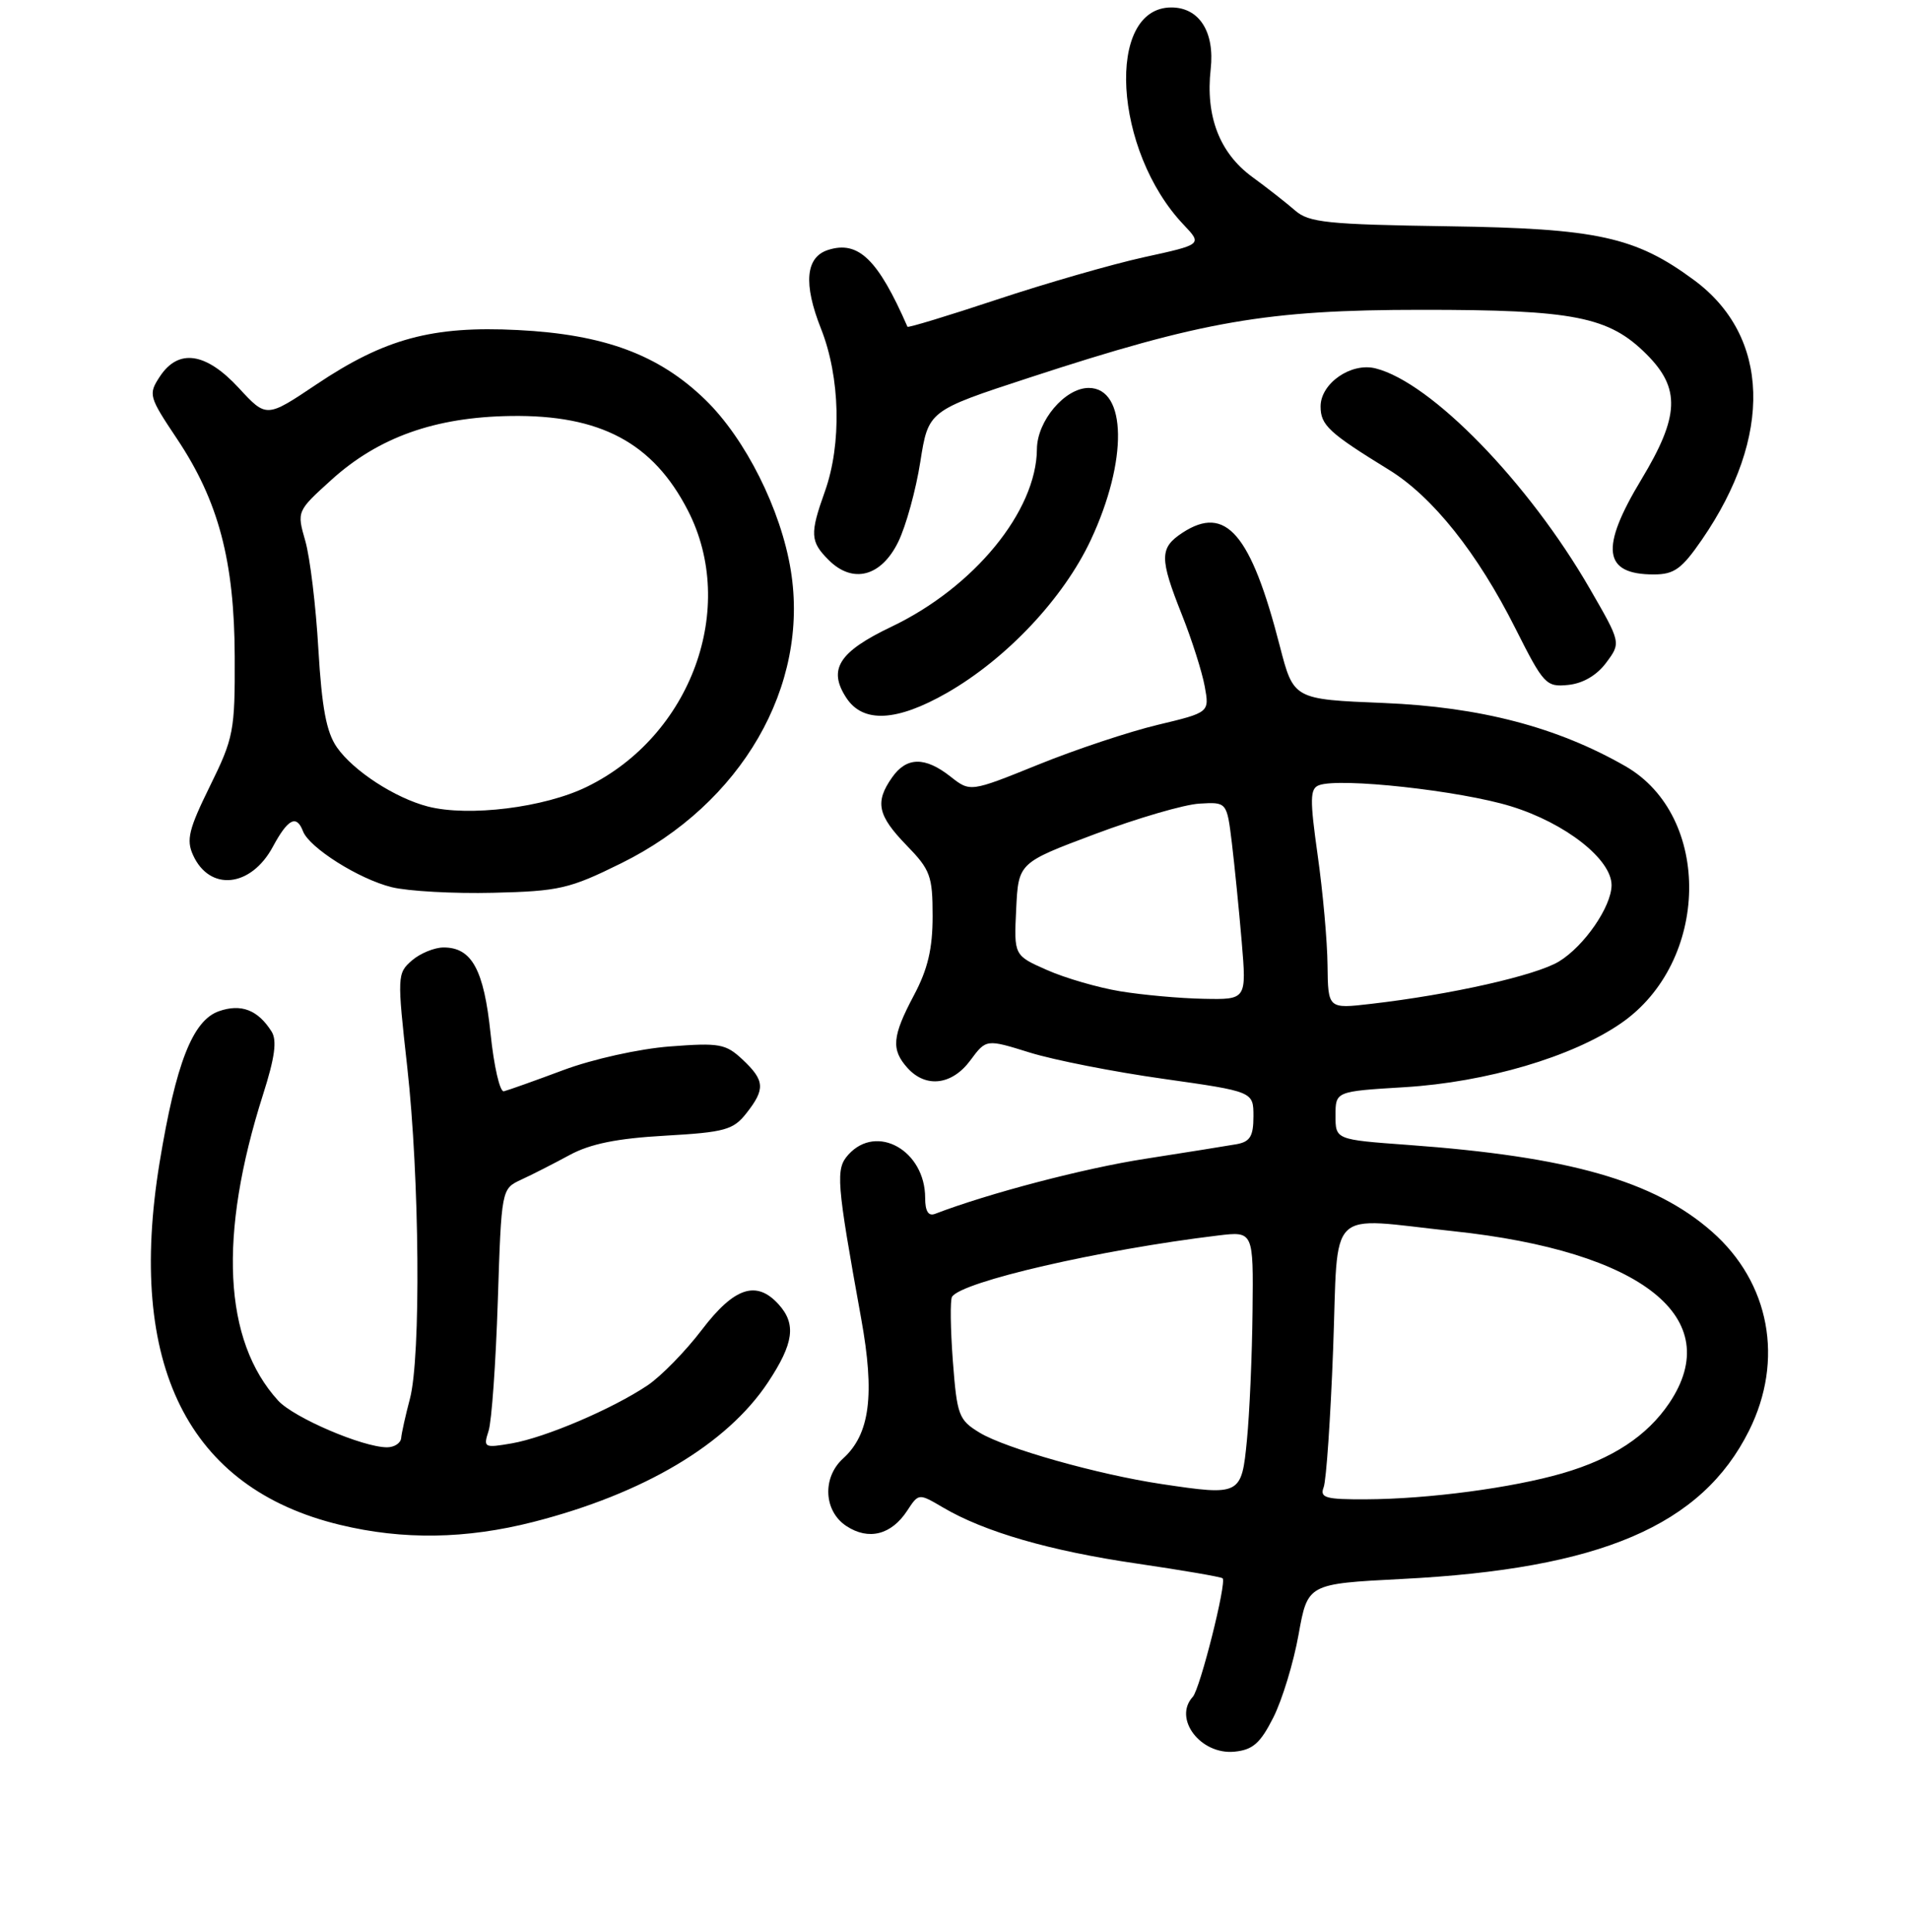 <?xml version="1.0" encoding="UTF-8" standalone="no"?>
<!DOCTYPE svg PUBLIC "-//W3C//DTD SVG 1.1//EN" "http://www.w3.org/Graphics/SVG/1.1/DTD/svg11.dtd" >
<svg xmlns="http://www.w3.org/2000/svg" xmlns:xlink="http://www.w3.org/1999/xlink" version="1.1" viewBox="0 0 256 259">
 <g >
 <path fill="currentColor"
d=" M 170.67 230.21 C 171.86 227.85 173.38 222.85 174.05 219.10 C 175.27 212.30 175.27 212.30 187.88 211.65 C 214.53 210.30 228.08 204.50 234.43 191.76 C 239.15 182.29 237.21 171.91 229.45 165.09 C 221.70 158.28 210.33 155.04 188.75 153.47 C 179.00 152.76 179.00 152.76 179.00 149.53 C 179.00 146.29 179.00 146.29 188.25 145.73 C 199.22 145.06 210.72 141.67 217.24 137.18 C 229.18 128.97 229.52 109.40 217.85 102.70 C 208.71 97.46 198.38 94.76 185.44 94.23 C 173.38 93.74 173.38 93.74 171.54 86.62 C 167.66 71.53 164.30 67.61 158.49 71.41 C 155.40 73.44 155.39 74.80 158.42 82.42 C 159.75 85.76 161.12 90.08 161.47 92.00 C 162.11 95.50 162.11 95.50 155.17 97.16 C 151.36 98.07 144.14 100.47 139.14 102.50 C 130.04 106.18 130.04 106.18 127.39 104.09 C 123.97 101.40 121.50 101.44 119.56 104.22 C 117.24 107.52 117.63 109.31 121.50 113.30 C 124.70 116.59 125.00 117.41 125.00 122.80 C 125.00 127.18 124.35 129.92 122.50 133.40 C 119.57 138.92 119.41 140.69 121.65 143.17 C 124.11 145.88 127.61 145.45 130.06 142.13 C 132.18 139.27 132.18 139.27 138.03 141.09 C 141.25 142.09 149.31 143.68 155.94 144.61 C 168.00 146.32 168.00 146.32 168.00 149.64 C 168.00 152.30 167.55 153.04 165.75 153.37 C 164.51 153.59 159.00 154.47 153.49 155.33 C 145.33 156.59 132.48 159.96 125.32 162.71 C 124.43 163.05 124.00 162.35 124.00 160.57 C 124.00 154.22 117.51 150.56 113.71 154.77 C 111.97 156.69 112.10 158.36 115.42 176.72 C 117.28 186.97 116.60 192.24 113.00 195.50 C 110.18 198.06 110.40 202.56 113.45 204.56 C 116.42 206.51 119.47 205.74 121.59 202.50 C 123.13 200.15 123.13 200.15 126.38 202.06 C 131.94 205.34 140.75 207.89 152.35 209.58 C 158.48 210.48 163.67 211.37 163.87 211.56 C 164.44 212.10 160.85 226.38 159.87 227.45 C 157.20 230.36 160.91 235.24 165.45 234.80 C 167.91 234.56 168.92 233.68 170.67 230.21 Z  M 71.50 204.00 C 86.30 200.21 97.43 193.59 102.93 185.30 C 106.40 180.06 106.75 177.48 104.35 174.83 C 101.38 171.56 98.41 172.55 94.07 178.25 C 91.87 181.14 88.59 184.49 86.79 185.70 C 82.05 188.87 73.12 192.68 68.61 193.47 C 64.89 194.11 64.76 194.05 65.48 191.82 C 65.90 190.54 66.45 182.72 66.72 174.43 C 67.21 159.36 67.21 159.36 69.85 158.13 C 71.31 157.46 74.23 155.97 76.35 154.82 C 79.12 153.32 82.72 152.59 89.14 152.23 C 97.16 151.77 98.28 151.46 100.04 149.22 C 102.59 145.98 102.51 144.83 99.53 142.03 C 97.27 139.91 96.43 139.76 89.78 140.27 C 85.69 140.58 79.43 141.97 75.50 143.44 C 71.65 144.88 68.07 146.15 67.53 146.28 C 67.00 146.40 66.20 142.92 65.75 138.54 C 64.86 129.98 63.24 127.00 59.46 127.00 C 58.23 127.00 56.31 127.79 55.20 128.75 C 53.24 130.46 53.22 130.82 54.58 143.00 C 56.24 157.88 56.43 181.89 54.94 187.50 C 54.36 189.70 53.83 192.06 53.77 192.75 C 53.71 193.44 52.86 194.00 51.87 194.00 C 48.63 194.00 39.37 190.03 37.28 187.74 C 29.94 179.70 29.24 165.61 35.26 146.70 C 36.84 141.75 37.15 139.46 36.40 138.27 C 34.57 135.37 32.32 134.50 29.33 135.55 C 25.82 136.79 23.58 142.51 21.39 155.83 C 16.95 182.94 25.17 199.47 45.55 204.39 C 54.00 206.44 62.47 206.31 71.50 204.00 Z  M 83.27 115.71 C 99.39 107.75 108.52 91.96 105.99 76.44 C 104.67 68.30 99.91 58.81 94.54 53.59 C 88.33 47.55 80.99 44.82 69.39 44.24 C 57.95 43.66 51.58 45.38 42.42 51.52 C 35.71 56.02 35.71 56.02 32.01 52.01 C 27.59 47.22 23.91 46.69 21.42 50.48 C 19.86 52.86 19.94 53.16 23.73 58.83 C 29.29 67.16 31.42 75.20 31.46 88.02 C 31.50 97.98 31.32 98.91 28.14 105.37 C 25.30 111.14 24.94 112.58 25.88 114.63 C 28.11 119.53 33.63 118.95 36.56 113.52 C 38.59 109.75 39.74 109.15 40.61 111.42 C 41.46 113.64 48.10 117.83 52.50 118.92 C 54.70 119.46 60.83 119.80 66.11 119.67 C 74.96 119.46 76.33 119.14 83.27 115.71 Z  M 126.95 92.86 C 134.94 88.27 142.55 80.18 146.20 72.38 C 151.18 61.75 151.04 52.00 145.92 52.00 C 142.74 52.00 139.00 56.42 138.98 60.20 C 138.92 68.51 130.56 78.72 119.48 84.01 C 112.42 87.38 110.93 89.72 113.44 93.55 C 115.68 96.96 120.19 96.73 126.95 92.86 Z  M 215.28 88.83 C 217.27 86.16 217.27 86.16 213.09 78.92 C 204.88 64.68 191.82 51.25 184.37 49.38 C 181.09 48.55 177.00 51.39 177.00 54.48 C 177.00 56.99 178.11 58.02 186.17 62.98 C 192.02 66.58 198.04 74.13 203.13 84.27 C 206.90 91.76 207.23 92.11 210.19 91.81 C 212.16 91.61 214.03 90.52 215.28 88.83 Z  M 120.39 72.64 C 121.43 70.51 122.76 65.68 123.35 61.91 C 124.43 55.05 124.43 55.05 137.97 50.62 C 161.15 43.03 169.78 41.53 190.50 41.53 C 210.99 41.52 215.64 42.44 220.69 47.49 C 225.27 52.07 225.11 55.78 220.00 64.26 C 214.42 73.51 214.87 77.00 221.65 77.00 C 224.40 77.00 225.40 76.27 228.11 72.34 C 237.66 58.47 237.25 45.06 227.05 37.54 C 219.20 31.74 214.08 30.62 194.09 30.33 C 177.92 30.09 175.43 29.83 173.59 28.22 C 172.44 27.22 169.85 25.18 167.83 23.71 C 163.46 20.51 161.56 15.57 162.27 9.27 C 162.83 4.29 160.74 1.00 157.00 1.00 C 148.14 1.00 149.23 20.23 158.65 30.13 C 161.15 32.77 161.15 32.77 153.32 34.48 C 149.02 35.43 140.16 37.98 133.63 40.15 C 127.10 42.32 121.70 43.96 121.63 43.80 C 117.68 34.76 115.05 32.21 111.00 33.50 C 107.97 34.46 107.65 38.03 110.04 44.06 C 112.62 50.56 112.83 59.51 110.56 65.88 C 108.53 71.56 108.59 72.59 111.06 75.06 C 114.30 78.30 118.11 77.30 120.39 72.64 Z  M 177.41 199.36 C 177.76 198.46 178.33 190.14 178.68 180.86 C 179.41 161.40 177.58 163.20 194.79 165.03 C 220.16 167.73 231.40 176.69 223.73 188.08 C 220.75 192.49 216.13 195.53 209.43 197.48 C 202.67 199.44 191.48 200.93 183.14 200.97 C 177.66 201.00 176.87 200.77 177.41 199.36 Z  M 155.66 198.92 C 147.18 197.65 134.77 194.15 131.30 192.04 C 128.49 190.33 128.27 189.74 127.71 182.41 C 127.39 178.12 127.34 174.26 127.60 173.83 C 128.86 171.80 147.42 167.52 163.25 165.61 C 168.00 165.04 168.00 165.04 167.88 175.77 C 167.82 181.67 167.48 189.43 167.13 193.00 C 166.41 200.45 166.28 200.51 155.66 198.92 Z  M 177.93 129.37 C 177.90 126.14 177.30 119.52 176.61 114.65 C 175.55 107.12 175.57 105.72 176.77 105.26 C 179.52 104.20 195.72 105.98 202.52 108.08 C 209.82 110.33 216.00 115.18 216.00 118.65 C 215.99 121.52 212.34 126.82 208.95 128.88 C 205.87 130.75 194.51 133.32 183.75 134.56 C 178.00 135.23 178.00 135.23 177.93 129.37 Z  M 150.12 132.87 C 147.16 132.38 142.75 131.10 140.32 130.02 C 135.90 128.07 135.90 128.07 136.20 121.86 C 136.50 115.65 136.50 115.65 146.79 111.79 C 152.45 109.67 158.74 107.83 160.76 107.72 C 164.44 107.50 164.44 107.50 165.11 113.00 C 165.47 116.03 166.07 121.99 166.43 126.25 C 167.08 134.00 167.08 134.00 161.29 133.88 C 158.11 133.82 153.08 133.36 150.12 132.87 Z  M 57.36 108.11 C 52.95 106.97 47.38 103.35 45.16 100.18 C 43.75 98.16 43.14 94.92 42.67 87.00 C 42.34 81.22 41.55 74.71 40.92 72.51 C 39.78 68.53 39.78 68.52 44.42 64.32 C 50.73 58.61 58.31 55.91 68.45 55.76 C 80.46 55.58 87.54 59.35 92.20 68.43 C 98.91 81.47 92.64 98.63 78.67 105.46 C 72.96 108.26 62.82 109.51 57.36 108.11 Z "/>
</g>
</svg>